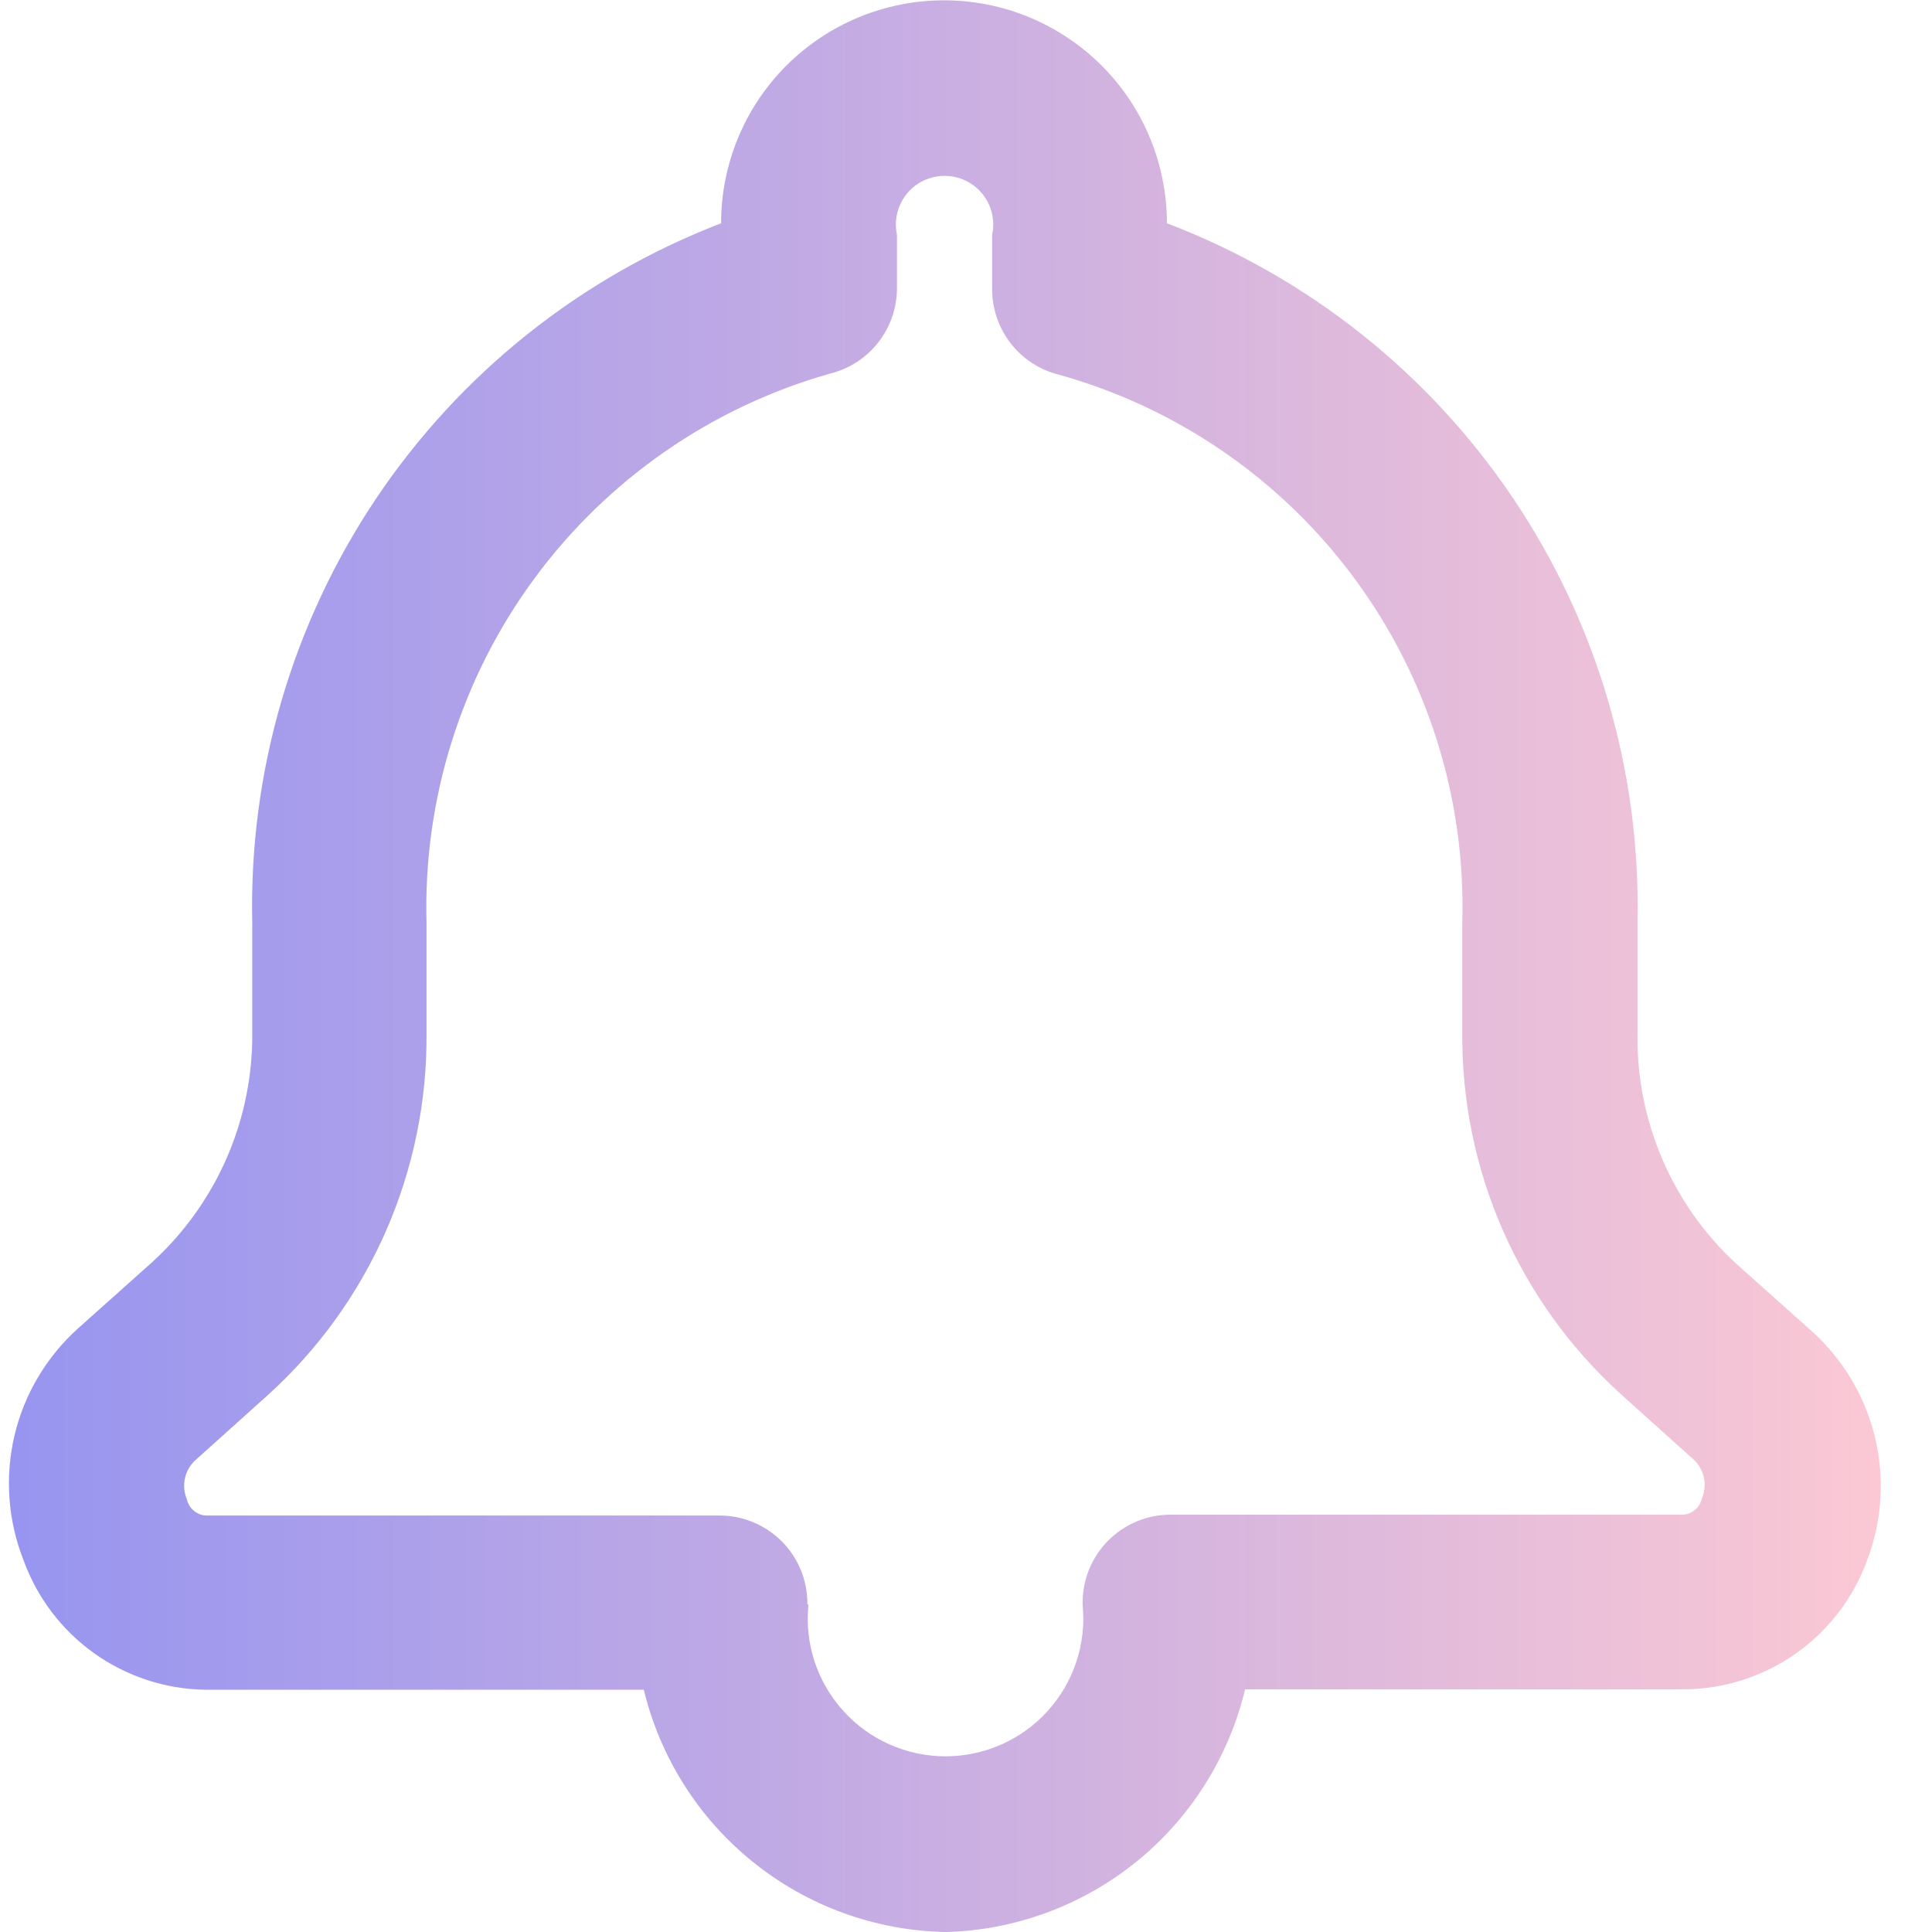 <svg width="30" height="30" viewBox="0 0 30 30" fill="none" xmlns="http://www.w3.org/2000/svg">
<path d="M14.68 30C13.593 29.979 12.544 29.598 11.697 28.917C10.85 28.237 10.252 27.294 9.997 26.238H3.181C2.564 26.228 1.964 26.03 1.461 25.671C0.958 25.312 0.577 24.809 0.366 24.228C0.123 23.613 0.073 22.939 0.224 22.295C0.375 21.652 0.72 21.07 1.211 20.628L2.363 19.599C2.86 19.145 3.255 18.592 3.523 17.976C3.791 17.359 3.925 16.692 3.917 16.02V14.33C3.864 11.99 4.535 9.691 5.837 7.746C7.14 5.802 9.012 4.307 11.197 3.467C11.197 2.549 11.561 1.668 12.21 1.019C12.86 0.37 13.74 0.005 14.659 0.005C15.577 0.005 16.457 0.37 17.107 1.019C17.756 1.668 18.12 2.549 18.12 3.467C20.311 4.302 22.189 5.794 23.497 7.739C24.805 9.684 25.479 11.986 25.427 14.33V16.047C25.416 16.714 25.547 17.376 25.808 17.99C26.07 18.604 26.458 19.156 26.947 19.611L28.099 20.64C28.597 21.076 28.949 21.653 29.109 22.296C29.269 22.938 29.228 23.614 28.991 24.232C28.778 24.815 28.392 25.32 27.884 25.677C27.376 26.034 26.771 26.228 26.149 26.232H19.334C19.081 27.285 18.488 28.226 17.647 28.908C16.805 29.589 15.761 29.974 14.678 30.001L14.68 30ZM12.553 24.92C12.523 25.217 12.556 25.518 12.649 25.802C12.743 26.085 12.895 26.346 13.096 26.568C13.296 26.79 13.541 26.967 13.814 27.088C14.088 27.209 14.383 27.272 14.682 27.272C14.981 27.272 15.276 27.209 15.55 27.088C15.823 26.967 16.068 26.79 16.268 26.568C16.469 26.346 16.621 26.085 16.714 25.802C16.808 25.518 16.841 25.217 16.811 24.92V24.886C16.811 24.707 16.846 24.529 16.914 24.364C16.983 24.198 17.083 24.047 17.209 23.921C17.336 23.794 17.486 23.693 17.651 23.624C17.817 23.555 17.994 23.52 18.174 23.52H26.134C26.203 23.516 26.269 23.489 26.322 23.443C26.375 23.398 26.412 23.336 26.427 23.268C26.469 23.169 26.48 23.059 26.46 22.954C26.439 22.848 26.387 22.751 26.311 22.675L25.166 21.646C24.383 20.936 23.759 20.069 23.335 19.101C22.911 18.133 22.697 17.086 22.706 16.03V14.33C22.762 12.415 22.177 10.537 21.041 8.994C19.906 7.451 18.287 6.333 16.442 5.818C16.147 5.745 15.884 5.575 15.697 5.335C15.509 5.096 15.407 4.8 15.406 4.496V3.644C15.43 3.534 15.428 3.42 15.402 3.31C15.376 3.201 15.325 3.099 15.255 3.011C15.184 2.923 15.094 2.853 14.992 2.804C14.891 2.756 14.78 2.731 14.667 2.731C14.554 2.731 14.443 2.756 14.341 2.804C14.24 2.853 14.15 2.923 14.079 3.011C14.009 3.099 13.958 3.201 13.932 3.31C13.906 3.42 13.904 3.534 13.928 3.644V4.482C13.926 4.785 13.824 5.08 13.637 5.318C13.45 5.557 13.188 5.727 12.893 5.8C11.049 6.321 9.431 7.443 8.295 8.987C7.16 10.531 6.571 12.41 6.623 14.326V16.043C6.632 17.099 6.417 18.146 5.994 19.114C5.57 20.082 4.946 20.949 4.163 21.659L3.018 22.688C2.942 22.764 2.89 22.861 2.869 22.967C2.849 23.072 2.86 23.182 2.902 23.281C2.917 23.349 2.954 23.411 3.007 23.456C3.06 23.502 3.126 23.529 3.195 23.533H11.174C11.535 23.533 11.882 23.677 12.137 23.932C12.393 24.188 12.537 24.534 12.537 24.896V24.91L12.553 24.92Z" fill="url(#paint0_linear)"/>
<defs>
<linearGradient id="paint0_linear" x1="0.139" y1="15.003" x2="29.205" y2="15.003" gradientUnits="userSpaceOnUse">
<stop stop-color="#9795F0"/>
<stop offset="1" stop-color="#FBC8D4"/>
</linearGradient>
</defs>
</svg>
